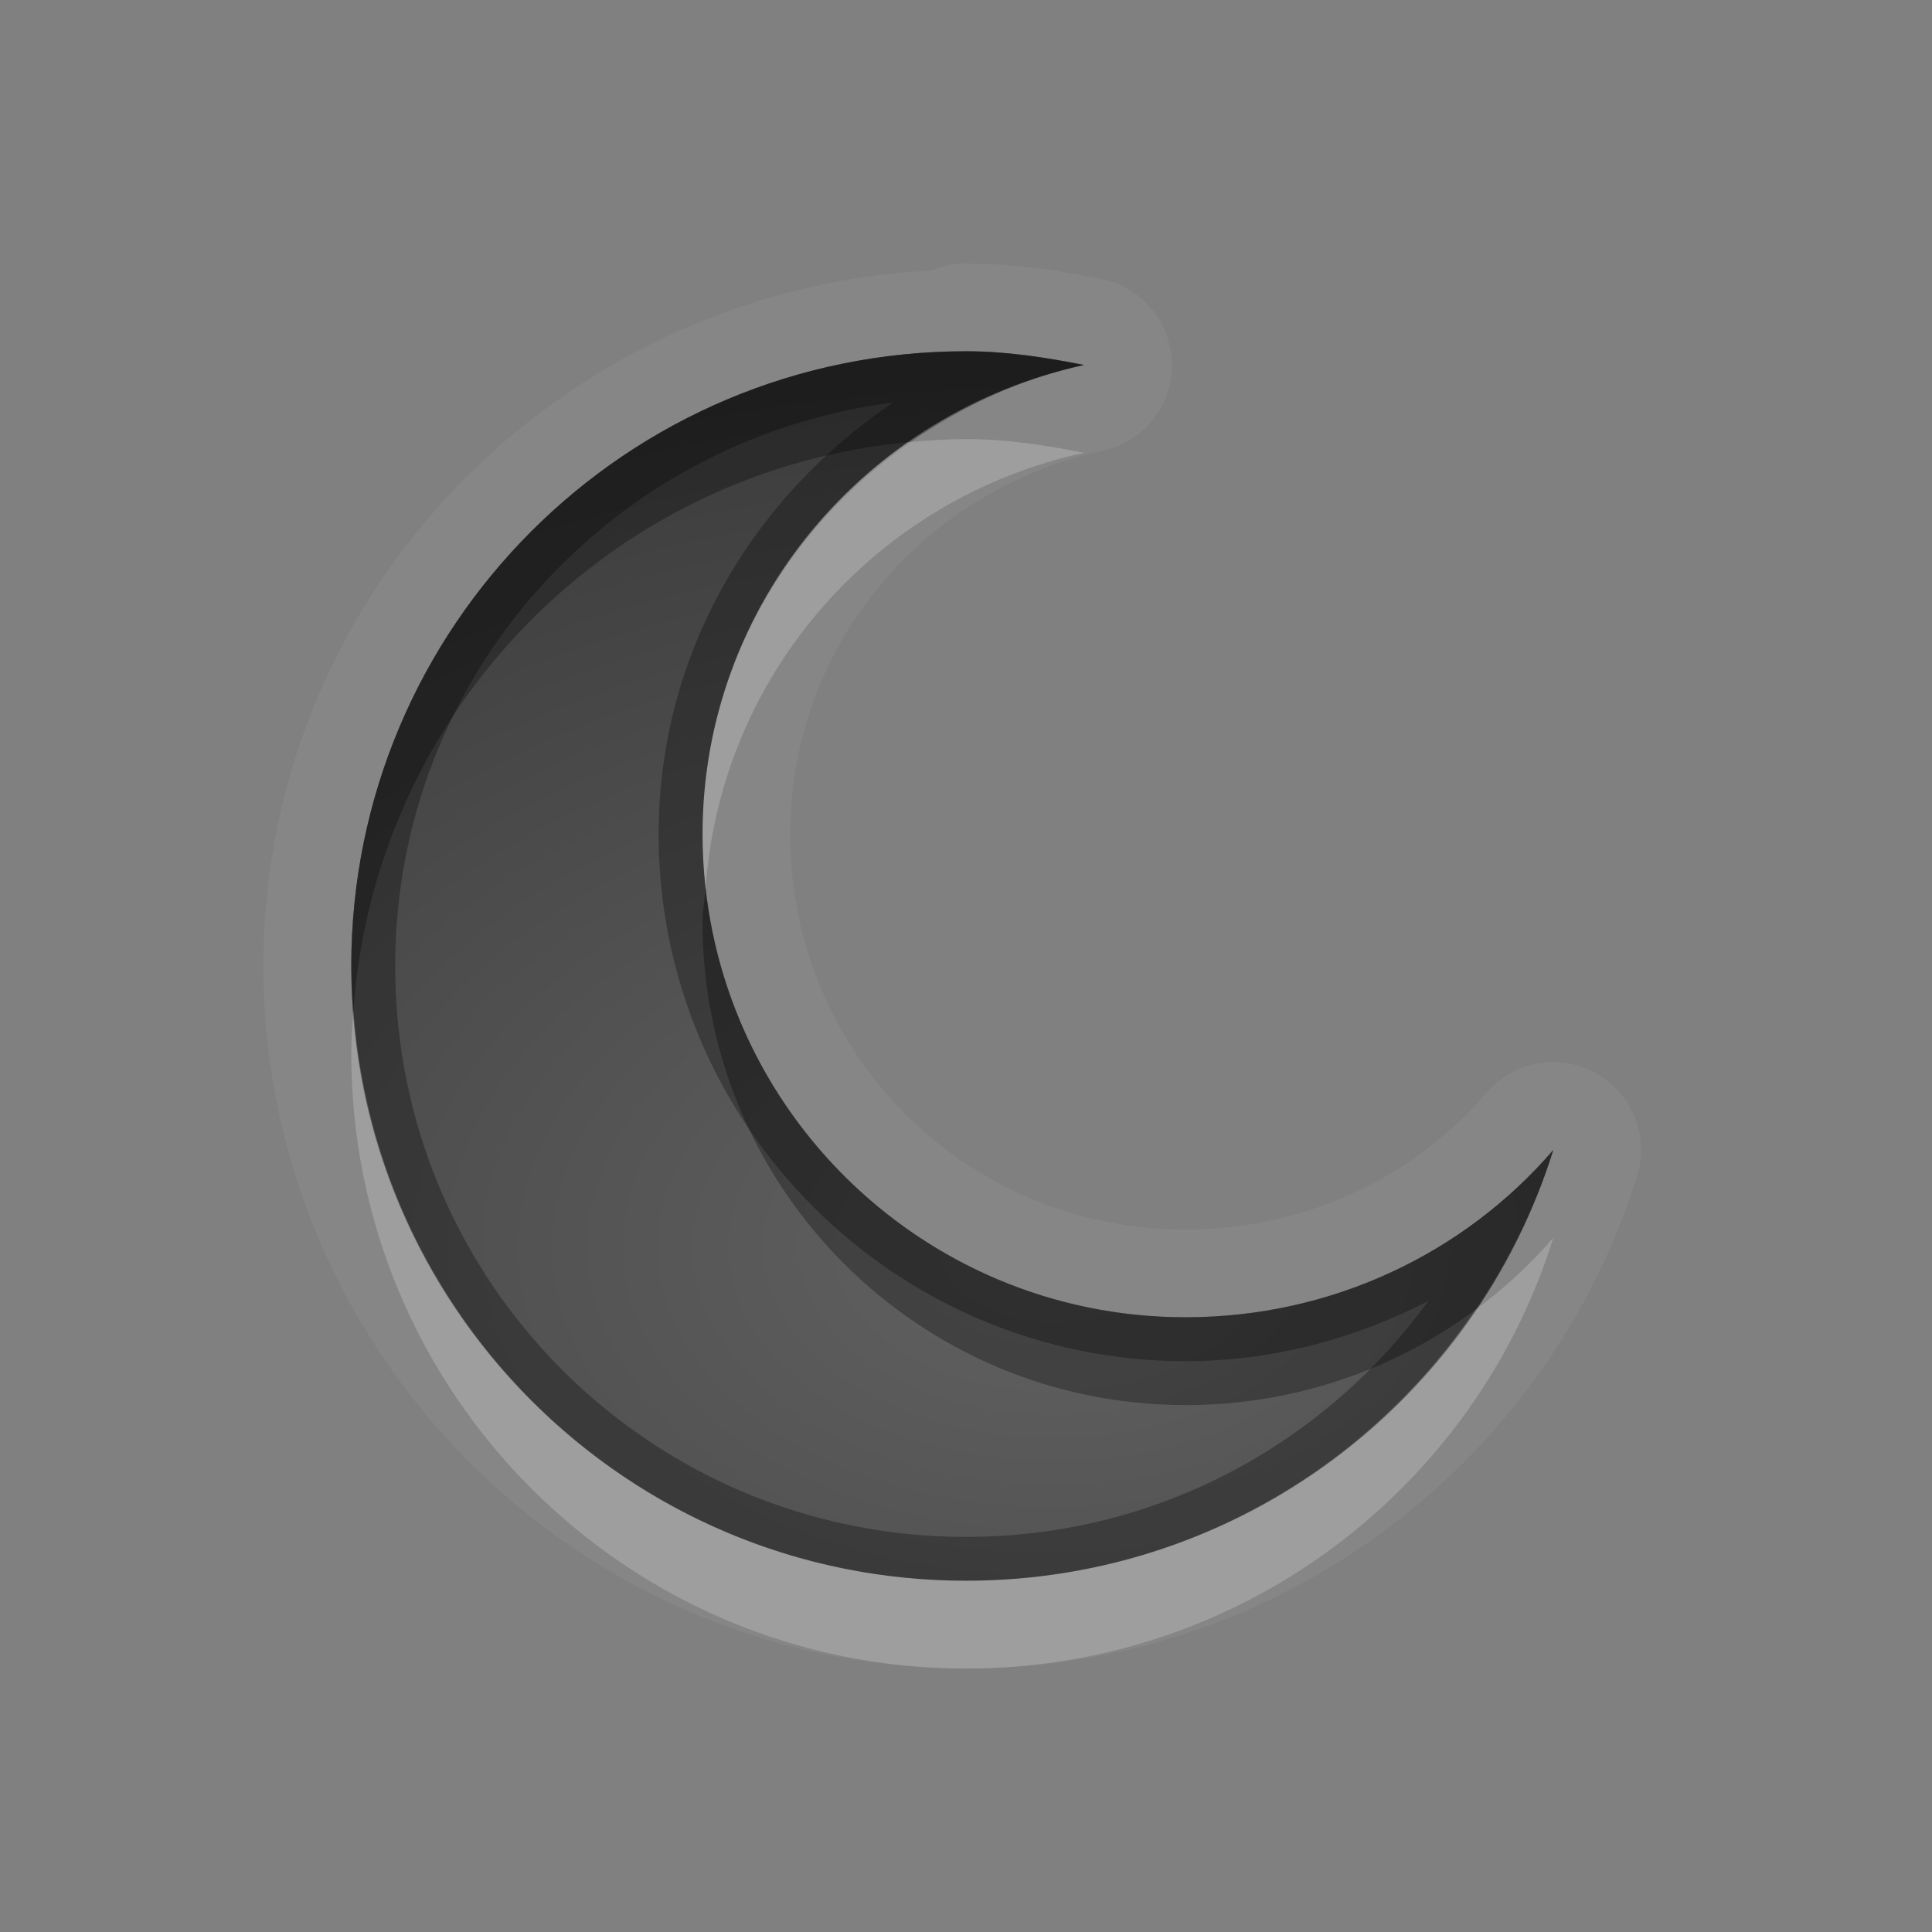 <?xml version="1.0" encoding="UTF-8"?>
<svg id="svg30" width="22" height="22" version="1.1" xmlns="http://www.w3.org/2000/svg" xmlns:cc="http://creativecommons.org/ns#" xmlns:dc="http://purl.org/dc/elements/1.1/" xmlns:rdf="http://www.w3.org/1999/02/22-rdf-syntax-ns#">
 <rect width="100%" height="100%" fill="#808080" stroke="none"/>
 <defs id="defs7">
  <radialGradient id="gr0" cx="12" cy="13" r="16" gradientTransform="matrix(1 0 0 .657 0 5.657)" gradientUnits="userSpaceOnUse">
   <stop id="stop2" stop-opacity=".235" offset="0"/>
   <stop id="stop4" stop-opacity=".549" offset="1"/>
  </radialGradient>
 </defs>
 <path id="path9" d="m11 3a1 1 0 0 0-0.391 0.078 1 1 0 0 0-0.004 0.002c-4.214 0.218-7.606 3.653-7.606 7.92 0 4.406 3.594 8 8 8 3.578 0 6.628-2.348 7.643-5.609a1 1 0 0 0-1.713-0.949c-0.822 0.956-2.053 1.559-3.43 1.559-2.498 0-4.5-2.002-4.5-4.5 0-2.161 1.527-3.925 3.557-4.367a1 1 0 0 0-0.021-1.959c-0.461-0.09-0.971-0.174-1.535-0.174zm0 1c0.462 0 0.907 0.071 1.344 0.156-2.473 0.538-4.344 2.71-4.344 5.344 0 3.038 2.462 5.5 5.5 5.5 1.669 0 3.179-0.732 4.188-1.906-0.886 2.849-3.546 4.906-6.688 4.906-3.866 0-7-3.134-7-7s3.134-7 7-7z" fill="#fff" opacity=".05"/>
 <path id="base" d="m11 4c-3.866 0-7 3.134-7 7s3.134 7 7 7c3.141 0 5.801-2.057 6.688-4.906-1.009 1.174-2.519 1.906-4.188 1.906-3.038 0-5.5-2.462-5.5-5.5 0-2.634 1.871-4.806 4.344-5.344-0.437-0.086-0.882-0.156-1.344-0.156z" fill="url(#gr0)"/>
 <path id="path15" d="m11 4c-3.866 0-7 3.134-7 7s3.134 7 7 7c3.141 0 5.801-2.057 6.688-4.906-1.009 1.174-2.518 1.906-4.188 1.906-3.038 0-5.5-2.462-5.5-5.5 0-2.634 1.871-4.806 4.344-5.344-0.437-0.086-0.882-0.156-1.344-0.156zm-0.826 0.582c-1.596 1.071-2.674 2.853-2.674 4.918 0 3.308 2.692 6 6 6 0.996 0 1.931-0.257 2.764-0.685-1.18 1.625-3.093 2.686-5.264 2.686-3.596 0-6.5-2.904-6.5-6.5 0-3.313 2.474-6.01 5.674-6.418z" opacity=".3"/>
 <path id="path20" d="m11 5c-0.213 0-0.422 0.015-0.631 0.033-1.423 0.986-2.369 2.604-2.369 4.467 0 0.206 0.013 0.408 0.035 0.607 0.178-2.453 1.961-4.44 4.309-4.951-0.437-0.086-0.882-0.156-1.344-0.156zm-6.975 6.5c-0.012 0.166-0.025 0.331-0.025 0.5 0 3.866 3.134 7 7 7 3.141 0 5.801-2.057 6.688-4.906-0.264 0.307-0.563 0.581-0.889 0.822-1.258 1.86-3.382 3.084-5.799 3.084-3.697 0-6.717-2.869-6.975-6.5z" fill="#fff" opacity=".2"/>
 <path id="path25" d="m11 4c-3.866 0-7 3.134-7 7 0 0.169 0.014 0.334 0.025 0.5 0.243-3.422 2.939-6.162 6.344-6.467 0.589-0.408 1.251-0.719 1.975-0.877-0.437-0.086-0.882-0.156-1.344-0.156zm-2.965 6.107c-0.01 0.132-0.035 0.259-0.035 0.393 0 3.038 2.462 5.5 5.5 5.5 1.233 0 2.377-0.402 3.299-1.084 0.377-0.557 0.684-1.165 0.889-1.822-1.009 1.174-2.518 1.906-4.188 1.906-2.832 0-5.162-2.141-5.465-4.893z" opacity=".3"/>
</svg>
